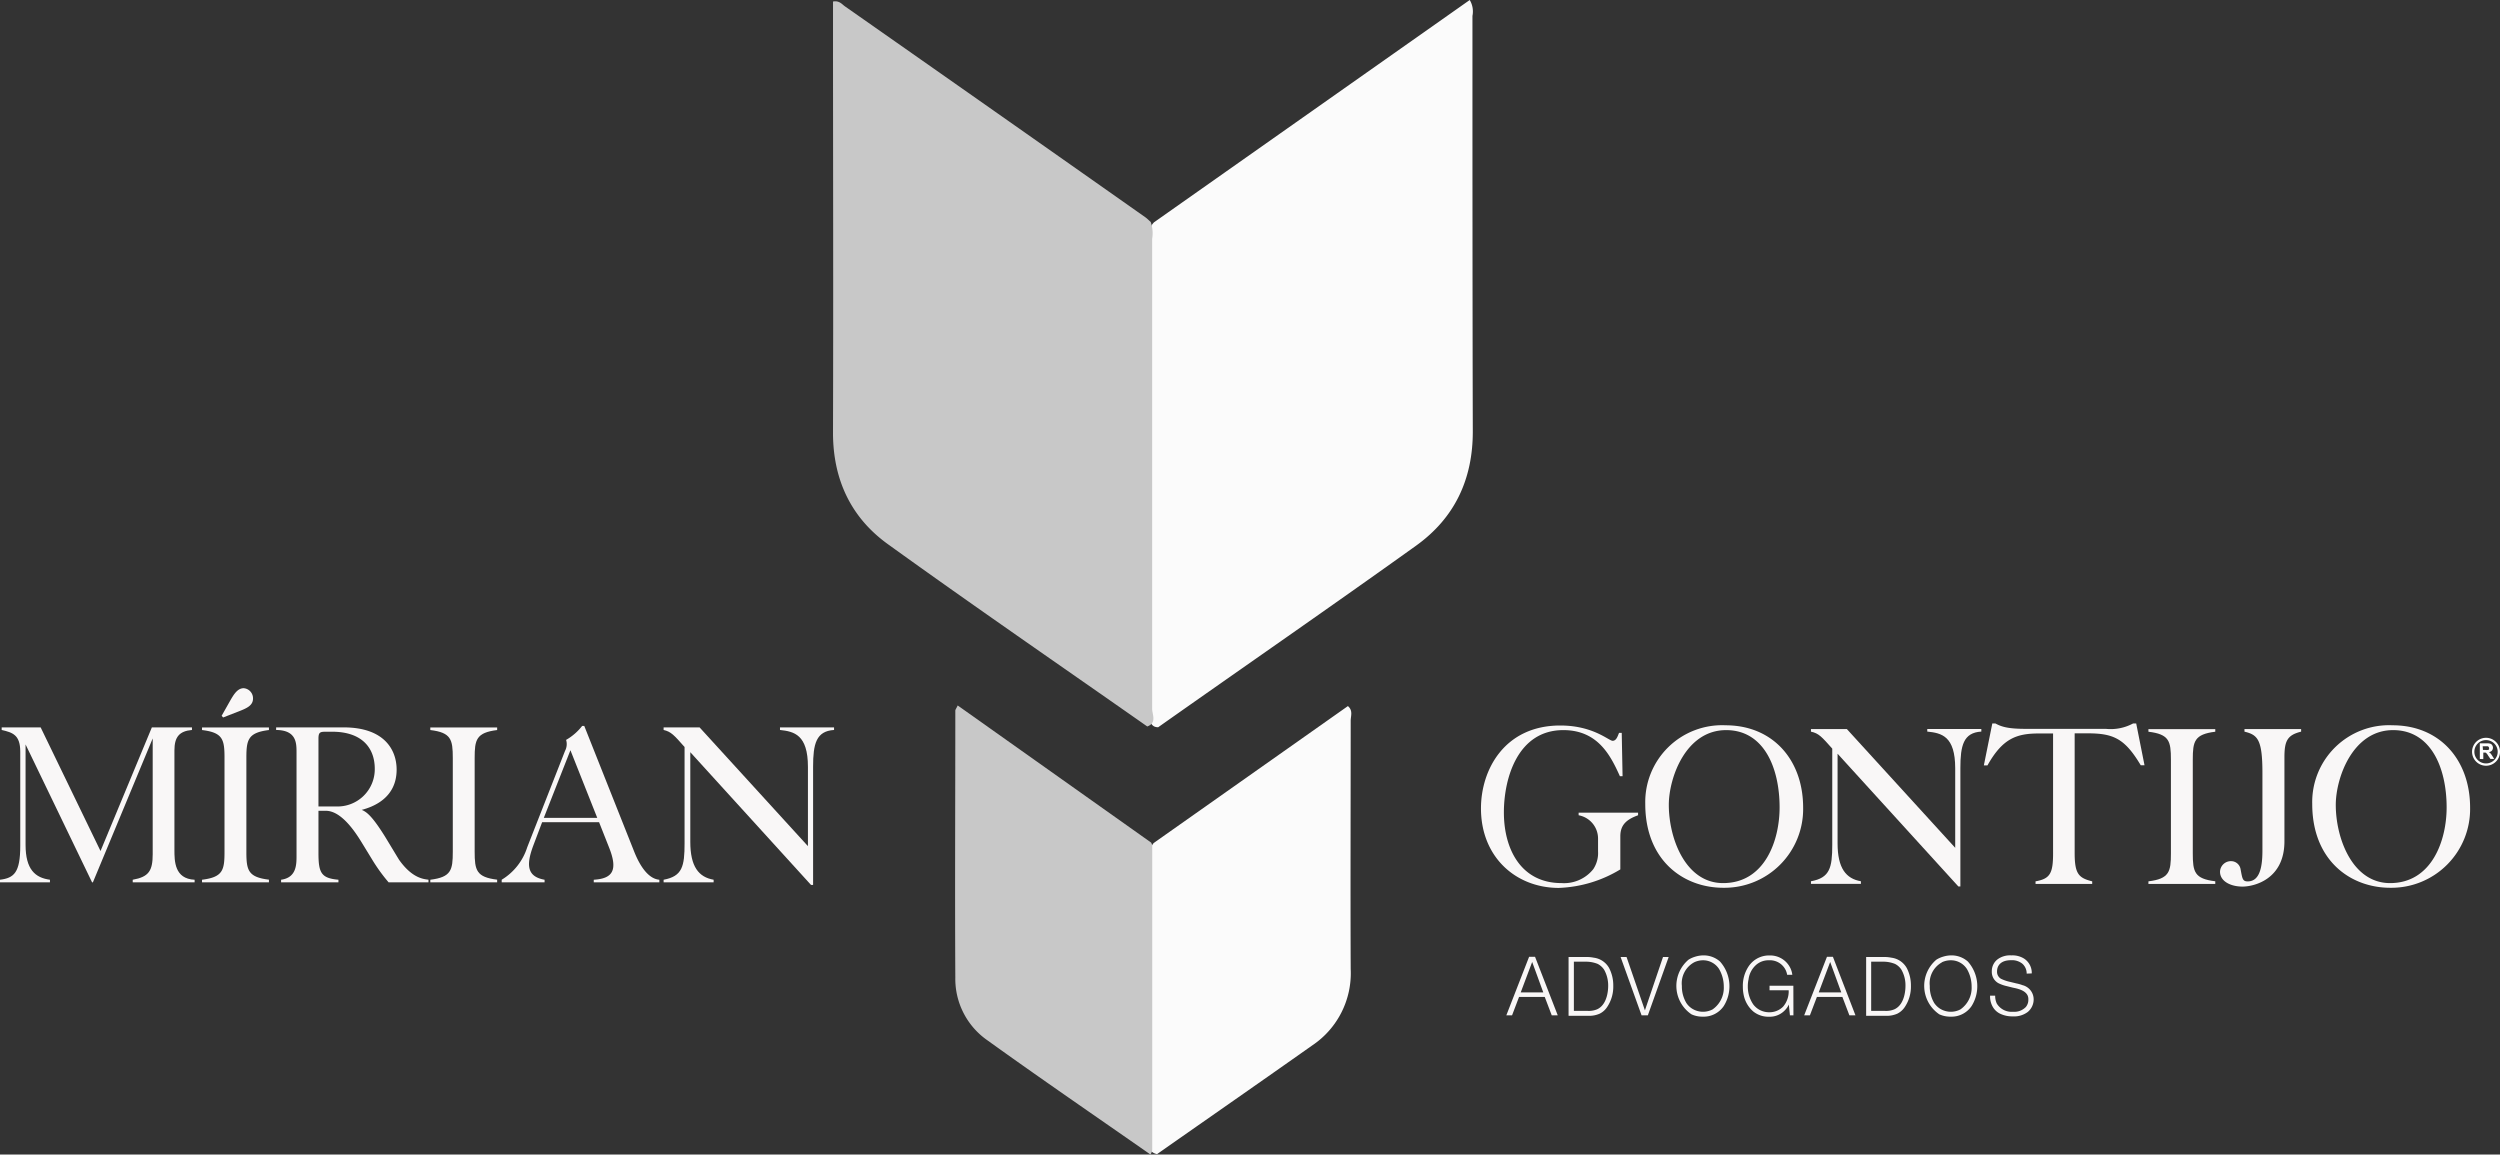 <svg xmlns="http://www.w3.org/2000/svg" viewBox="0 0 357.89 165.28"><rect x="0" y="0" width="357.89" height="165.28" fill="#333333" stroke="none"/><defs><style>.cls-1{fill:#fbfbfb;}.cls-2{fill:#c8c8c8;}.cls-3{fill:#f9f7f7;}.cls-4{fill:#fff;}</style></defs><g id="Camada_2" data-name="Camada 2"><g id="Camada_1-2" data-name="Camada 1"><path class="cls-1" d="M165.21,31.82,210.4,0a3.2,3.2,0,0,1,.39,2.28c0,19.84,0,39.68.05,59.51,0,6.9-2.64,12.39-8.11,16.32-12.23,8.76-24.61,17.31-36.93,26-.88,0-1.09-.6-1.23-1.26a10,10,0,0,1-.09-2q0-32.88,0-65.75C164.48,34,164.28,32.75,165.21,31.82Z"/><path class="cls-2" d="M164.24,104c-12.4-8.69-24.87-17.26-37.15-26.11-5.31-3.83-7.86-9.31-7.84-16,.06-19.85,0-39.69,0-59.54V.22c.9-.17,1.27.38,1.71.69Q142.51,16,164,31.13c.26.19.48.43.73.64a4.87,4.87,0,0,1,.21,2.42q0,33.63,0,67.26C164.92,102.26,165.67,103.46,164.24,104Z"/><path class="cls-1" d="M165.16,120.68l27.8-19.6c.76.64.4,1.43.4,2.09,0,11.85-.05,23.7,0,35.55a12.43,12.43,0,0,1-5.51,10.94c-7.38,5.21-14.81,10.37-22.21,15.56-1.34-.29-1.19-1.4-1.19-2.33q-.06-19.95,0-39.9A3.2,3.2,0,0,1,165.16,120.68Z"/><path class="cls-2" d="M164.7,165.28c-7.81-5.45-15.67-10.83-23.4-16.39a10.71,10.71,0,0,1-4.54-8.92c-.07-12.75,0-25.49,0-38.24,0-.14.12-.27.34-.74l27.69,19.63a1.4,1.4,0,0,1,.16.46q0,21.77,0,43.52A1.65,1.65,0,0,1,164.7,165.28Z"/><path class="cls-3" d="M5.82,104.13l8.57,17.7,7.35-17.7h5.74v.37c-1.81.16-2.51,1-2.51,2.93v14.22c0,1.6,0,4.16,2.89,4.29v.37H19v-.37c2.3-.41,2.86-1.27,2.86-3.67V105.71l-8.56,20.6h-.12L3.66,106.57v14.37c0,3.55,1.39,4.72,3.49,5v.37H0v-.37c2-.25,2.9-1,2.9-4.85V107.62c0-2.41-1.07-2.75-2.66-3.12v-.37Z"/><path class="cls-3" d="M38.5,126.31H28.92v-.37c3-.37,3.22-1.39,3.22-4V108.51c0-2.65-.23-3.64-3.22-4v-.37H38.5v.37c-3,.37-3.23,1.39-3.23,4v13.42c0,2.65.24,3.64,3.23,4ZM33,100.22c.47-.8,1-1.7,1.89-1.7A1.45,1.45,0,0,1,36.22,100c0,1-.89,1.39-2.07,1.85l-2.21.86-.21-.24Z"/><path class="cls-3" d="M49.19,104.13c5.82,0,7.59,3.21,7.59,6.05,0,4.07-3.37,5.33-5,5.76.77.31,1.57,1,3.34,3.83.32.52,1.71,2.83,2,3.3,1.95,2.77,3.66,2.77,4.22,2.87v.37H55.63a24.63,24.63,0,0,1-2.27-3.12l-1.51-2.47c-.86-1.41-2.9-4.65-5.2-4.65H45.59v6.07c0,2.84.41,3.58,2.86,3.8v.37H40.24v-.37c2.21-.31,2.21-2.16,2.21-3.46V107.74c0-1.36,0-3.21-2.92-3.24v-.37Zm-3.6,11.32h2.54a5.33,5.33,0,0,0,5.52-5.4c0-2.89-1.74-5.3-6.11-5.3h-.83c-.89,0-1.12.06-1.12,1Z"/><path class="cls-3" d="M71.17,126.31H61.6v-.37c3-.37,3.22-1.39,3.22-4V108.51c0-2.65-.24-3.64-3.22-4v-.37h9.57v.37c-3,.37-3.22,1.39-3.22,4v13.42c0,2.65.24,3.64,3.22,4Z"/><path class="cls-3" d="M90.73,121.77c.47,1.2,1.68,4,3.66,4.17v.37H85v-.37c2.71-.16,3.48-1.36,2.21-4.57l-1.45-3.67H77.61l-1.27,3.36c-1.06,2.84-.86,4.44,1.62,4.88v.37H71.82v-.37a8.41,8.41,0,0,0,3.66-4.66l5.41-13.79a2.06,2.06,0,0,0,.15-1.57,7.87,7.87,0,0,0,2.3-2h.3ZM81.66,107.4l-3.81,9.68H85.5Z"/><path class="cls-3" d="M100.15,104.13l15.51,17V109.78c0-4.63-2-5.06-4-5.28v-.37h7.74v.37c-2.57.16-3,2-3,5.25v16.93h-.3l-17.28-19v12.83c0,3.57,1.21,5.06,3.34,5.43v.37H95v-.37c2.69-.5,3-1.92,3-5.22V106.94c-1.5-1.7-1.92-2.19-3-2.44v-.37Z"/><path class="cls-3" d="M232.28,111.12h-.38c-1.27-2.78-3.05-6.6-8.1-6.6-6.53,0-8.51,6.88-8.51,11.78,0,5.27,2.46,10.12,8.25,10.12a5.35,5.35,0,0,0,4.55-2,4.18,4.18,0,0,0,.68-2.56v-1.76a3.39,3.39,0,0,0-2.78-3.39v-.37h8.51v.37c-1.63.59-2.54,1.36-2.54,3v4.75a18.18,18.18,0,0,1-8.81,2.65c-6.11,0-11.14-4.38-11.14-11.38,0-5.61,3.43-11.87,11.35-11.87,4.73,0,6.94,2.19,7.5,2.19s.74-.74.92-1.14h.38Z"/><path class="cls-3" d="M258.13,115.62a11.27,11.27,0,0,1-11.43,11.47c-5.7,0-11.17-3.91-11.17-12a11,11,0,0,1,11.52-11.26C253.76,103.84,258.13,108.75,258.13,115.62Zm-19.23-.4c0,4.81,2.39,11.2,7.77,11.2,6,0,8.09-6.14,8.09-10.83,0-5.67-2.24-11.07-7.65-11.07C241.29,104.52,238.9,111.4,238.9,115.22Z"/><path class="cls-3" d="M264.39,104.37l15.51,17V110c0-4.63-1.95-5.06-4-5.27v-.37h7.74v.37c-2.57.15-3,2-3,5.24v16.93h-.29l-17.29-19v12.83c0,3.58,1.22,5.06,3.34,5.43v.37h-7.15v-.37c2.69-.49,3.05-1.91,3.05-5.21V107.17c-1.51-1.69-1.92-2.19-3.05-2.43v-.37Z"/><path class="cls-3" d="M307,109.55h-.54c-2.3-3.86-3.93-4.57-7.65-4.57H297V122.1c0,3,.56,3.58,2.51,4.07v.37H291.4v-.37c2.06-.37,2.51-1.11,2.51-4V105h-2c-3.16,0-5.2.65-7.39,4.57H284l1.21-6h.45c.94.52,1.95.77,4.4.77h11.4a6.79,6.79,0,0,0,3.9-.77h.45Z"/><path class="cls-3" d="M317.13,126.54h-9.57v-.37c3-.37,3.22-1.39,3.22-4V108.75c0-2.66-.24-3.64-3.22-4v-.37h9.57v.37c-3,.37-3.22,1.38-3.22,4v13.41c0,2.65.23,3.64,3.22,4Z"/><path class="cls-3" d="M329.42,104.37v.37c-2,.49-2.39,1.35-2.39,3.7v12c0,5.49-4.41,6.48-6,6.48-1.72,0-3.22-.77-3.22-2.13a1.56,1.56,0,0,1,1.62-1.51,1.38,1.38,0,0,1,1.33,1.2c.24,1.27.27,1.7,1,1.7,1.53,0,2.12-1.57,2.12-4.38V110.66c0-4.81-.68-5.46-2.57-5.92v-.37Z"/><path class="cls-3" d="M353.61,115.62a11.27,11.27,0,0,1-11.43,11.47c-5.7,0-11.17-3.91-11.17-12a11,11,0,0,1,11.53-11.26C349.24,103.84,353.61,108.75,353.61,115.62Zm-19.23-.4c0,4.81,2.39,11.2,7.77,11.2,6,0,8.1-6.14,8.1-10.83,0-5.67-2.25-11.07-7.66-11.07C336.77,104.52,334.38,111.4,334.38,115.22Z"/><path class="cls-3" d="M223,145.35h-.86l-1-2.63h-3.68l-1,2.63h-.82l3.26-8.38h.85Zm-3.66-7.64-1.64,4.36h3.23Z"/><path class="cls-3" d="M227.26,137a5.13,5.13,0,0,1,.9.1,2.92,2.92,0,0,1,2.2,1.49,5.38,5.38,0,0,1,.59,2.53,5.23,5.23,0,0,1-.85,3,2.71,2.71,0,0,1-1.11,1,3.72,3.72,0,0,1-1.61.3h-2.83V137Zm-1.95,7.71h1.89a3.11,3.11,0,0,0,1.43-.22c1.59-.72,1.59-3.1,1.59-3.35a4.62,4.62,0,0,0-.58-2.32,2.47,2.47,0,0,0-.92-.83,4.54,4.54,0,0,0-1.67-.32h-1.74Z"/><path class="cls-3" d="M235.9,145.35H235L232,137h.85l2.63,7.64,2.59-7.64h.81Z"/><path class="cls-3" d="M246.23,137.65a5.32,5.32,0,0,1,.53,6.38,3.47,3.47,0,0,1-3,1.51,3.74,3.74,0,0,1-1.61-.33,4.91,4.91,0,0,1-.42-7.83,3.94,3.94,0,0,1,1-.44,4,4,0,0,1,1.06-.17A3.52,3.52,0,0,1,246.23,137.65Zm-3.68.1a3.42,3.42,0,0,0-1.78,3.39,4.62,4.62,0,0,0,.64,2.44,2.78,2.78,0,0,0,.76.77,2.94,2.94,0,0,0,3,.15,3.76,3.76,0,0,0,1.6-3.26,5,5,0,0,0-.68-2.53,2.72,2.72,0,0,0-2.32-1.24A3,3,0,0,0,242.55,137.75Z"/><path class="cls-3" d="M256.74,145.35h-.5l-.16-1.55a2.43,2.43,0,0,1-.43.68,3,3,0,0,1-2.43,1.07,3.43,3.43,0,0,1-2.24-.76,4.21,4.21,0,0,1-1.36-2.35,5.42,5.42,0,0,1-.12-1.18,5,5,0,0,1,.78-2.85,3.42,3.42,0,0,1,.51-.63,3.5,3.5,0,0,1,2.55-1,3.2,3.2,0,0,1,3,1.89,3.07,3.07,0,0,1,.24.88h-.74a2.39,2.39,0,0,0-.15-.54,2.49,2.49,0,0,0-2.44-1.54,2.7,2.7,0,0,0-1.72.55,3.29,3.29,0,0,0-1.21,2.16,4.41,4.41,0,0,0-.11,1,4.5,4.5,0,0,0,.78,2.61,2.82,2.82,0,0,0,2.28,1.12,2.74,2.74,0,0,0,2-.81,3.37,3.37,0,0,0,.79-2.34h-2.74v-.65h3.41Z"/><path class="cls-3" d="M265.62,145.35h-.87l-1-2.63H260.1l-1,2.63h-.82l3.26-8.38h.85ZM262,137.71l-1.64,4.36h3.23Z"/><path class="cls-3" d="M269.87,137a5.13,5.13,0,0,1,.9.1,2.94,2.94,0,0,1,2.2,1.49,5.38,5.38,0,0,1,.59,2.53,5.23,5.23,0,0,1-.85,3,2.77,2.77,0,0,1-1.11,1,3.76,3.76,0,0,1-1.62.3h-2.83V137Zm-2,7.71h1.9a3.06,3.06,0,0,0,1.42-.22c1.59-.72,1.59-3.1,1.59-3.35a4.52,4.52,0,0,0-.58-2.32,2.31,2.31,0,0,0-.92-.83,4.47,4.47,0,0,0-1.67-.32h-1.74Z"/><path class="cls-3" d="M281.71,137.65a5.32,5.32,0,0,1,.53,6.38,3.47,3.47,0,0,1-3,1.51,3.79,3.79,0,0,1-1.61-.33,4.91,4.91,0,0,1-.42-7.83,3.94,3.94,0,0,1,1-.44,4,4,0,0,1,1.06-.17A3.52,3.52,0,0,1,281.71,137.65Zm-3.68.1a3.42,3.42,0,0,0-1.77,3.39,4.59,4.59,0,0,0,.63,2.44,2.93,2.93,0,0,0,.76.77,2.94,2.94,0,0,0,3,.15,3.76,3.76,0,0,0,1.6-3.26,5,5,0,0,0-.68-2.53,2.72,2.72,0,0,0-2.32-1.24A3,3,0,0,0,278,137.75Z"/><path class="cls-3" d="M290.13,139.38a1.86,1.86,0,0,0-.62-1.42,2.37,2.37,0,0,0-1.62-.5c-1.52,0-2,.83-2,1.59a1.15,1.15,0,0,0,.55,1.06,5.63,5.63,0,0,0,1.35.46l.9.22a5,5,0,0,1,.84.24,2.1,2.1,0,0,1,1.6,2,2.33,2.33,0,0,1-.86,1.85,3.26,3.26,0,0,1-2.15.62,3.94,3.94,0,0,1-1.7-.34,2.44,2.44,0,0,1-1.19-1.11,3,3,0,0,1-.34-1.35c0-.06,0-.11,0-.16h.73a2.62,2.62,0,0,0,.23,1.12,2.47,2.47,0,0,0,2.32,1.18,2.29,2.29,0,0,0,1.84-.68,1.6,1.6,0,0,0,.36-1.07,1.29,1.29,0,0,0-.1-.57c-.35-.76-1.45-1-2.11-1.13l-.84-.21a5.28,5.28,0,0,1-1.27-.45,1.85,1.85,0,0,1-.91-1.69,2.12,2.12,0,0,1,.87-1.74,3,3,0,0,1,1.93-.53,3.13,3.13,0,0,1,1.82.46,2.44,2.44,0,0,1,1.1,2.12Z"/><path class="cls-4" d="M355,108.65v-2.24h1a1.63,1.63,0,0,1,.52.06.51.51,0,0,1,.26.22.66.66,0,0,1-.05.77.73.73,0,0,1-.44.21.94.94,0,0,1,.24.18,2.94,2.94,0,0,1,.26.37l.27.43h-.54l-.33-.48a1.53,1.53,0,0,0-.24-.33.31.31,0,0,0-.13-.1l-.23,0h-.09v.93Zm.45-1.29h.33a1.58,1.58,0,0,0,.41,0,.24.24,0,0,0,.13-.09.31.31,0,0,0,0-.17.28.28,0,0,0-.06-.18.24.24,0,0,0-.17-.09h-.68Z"/><path class="cls-4" d="M357.89,107.62a2,2,0,1,1-2-2A2,2,0,0,1,357.89,107.62Zm-2,1.67a1.67,1.67,0,1,0-1.67-1.67,1.67,1.67,0,0,0,1.67,1.67Z"/></g></g></svg>